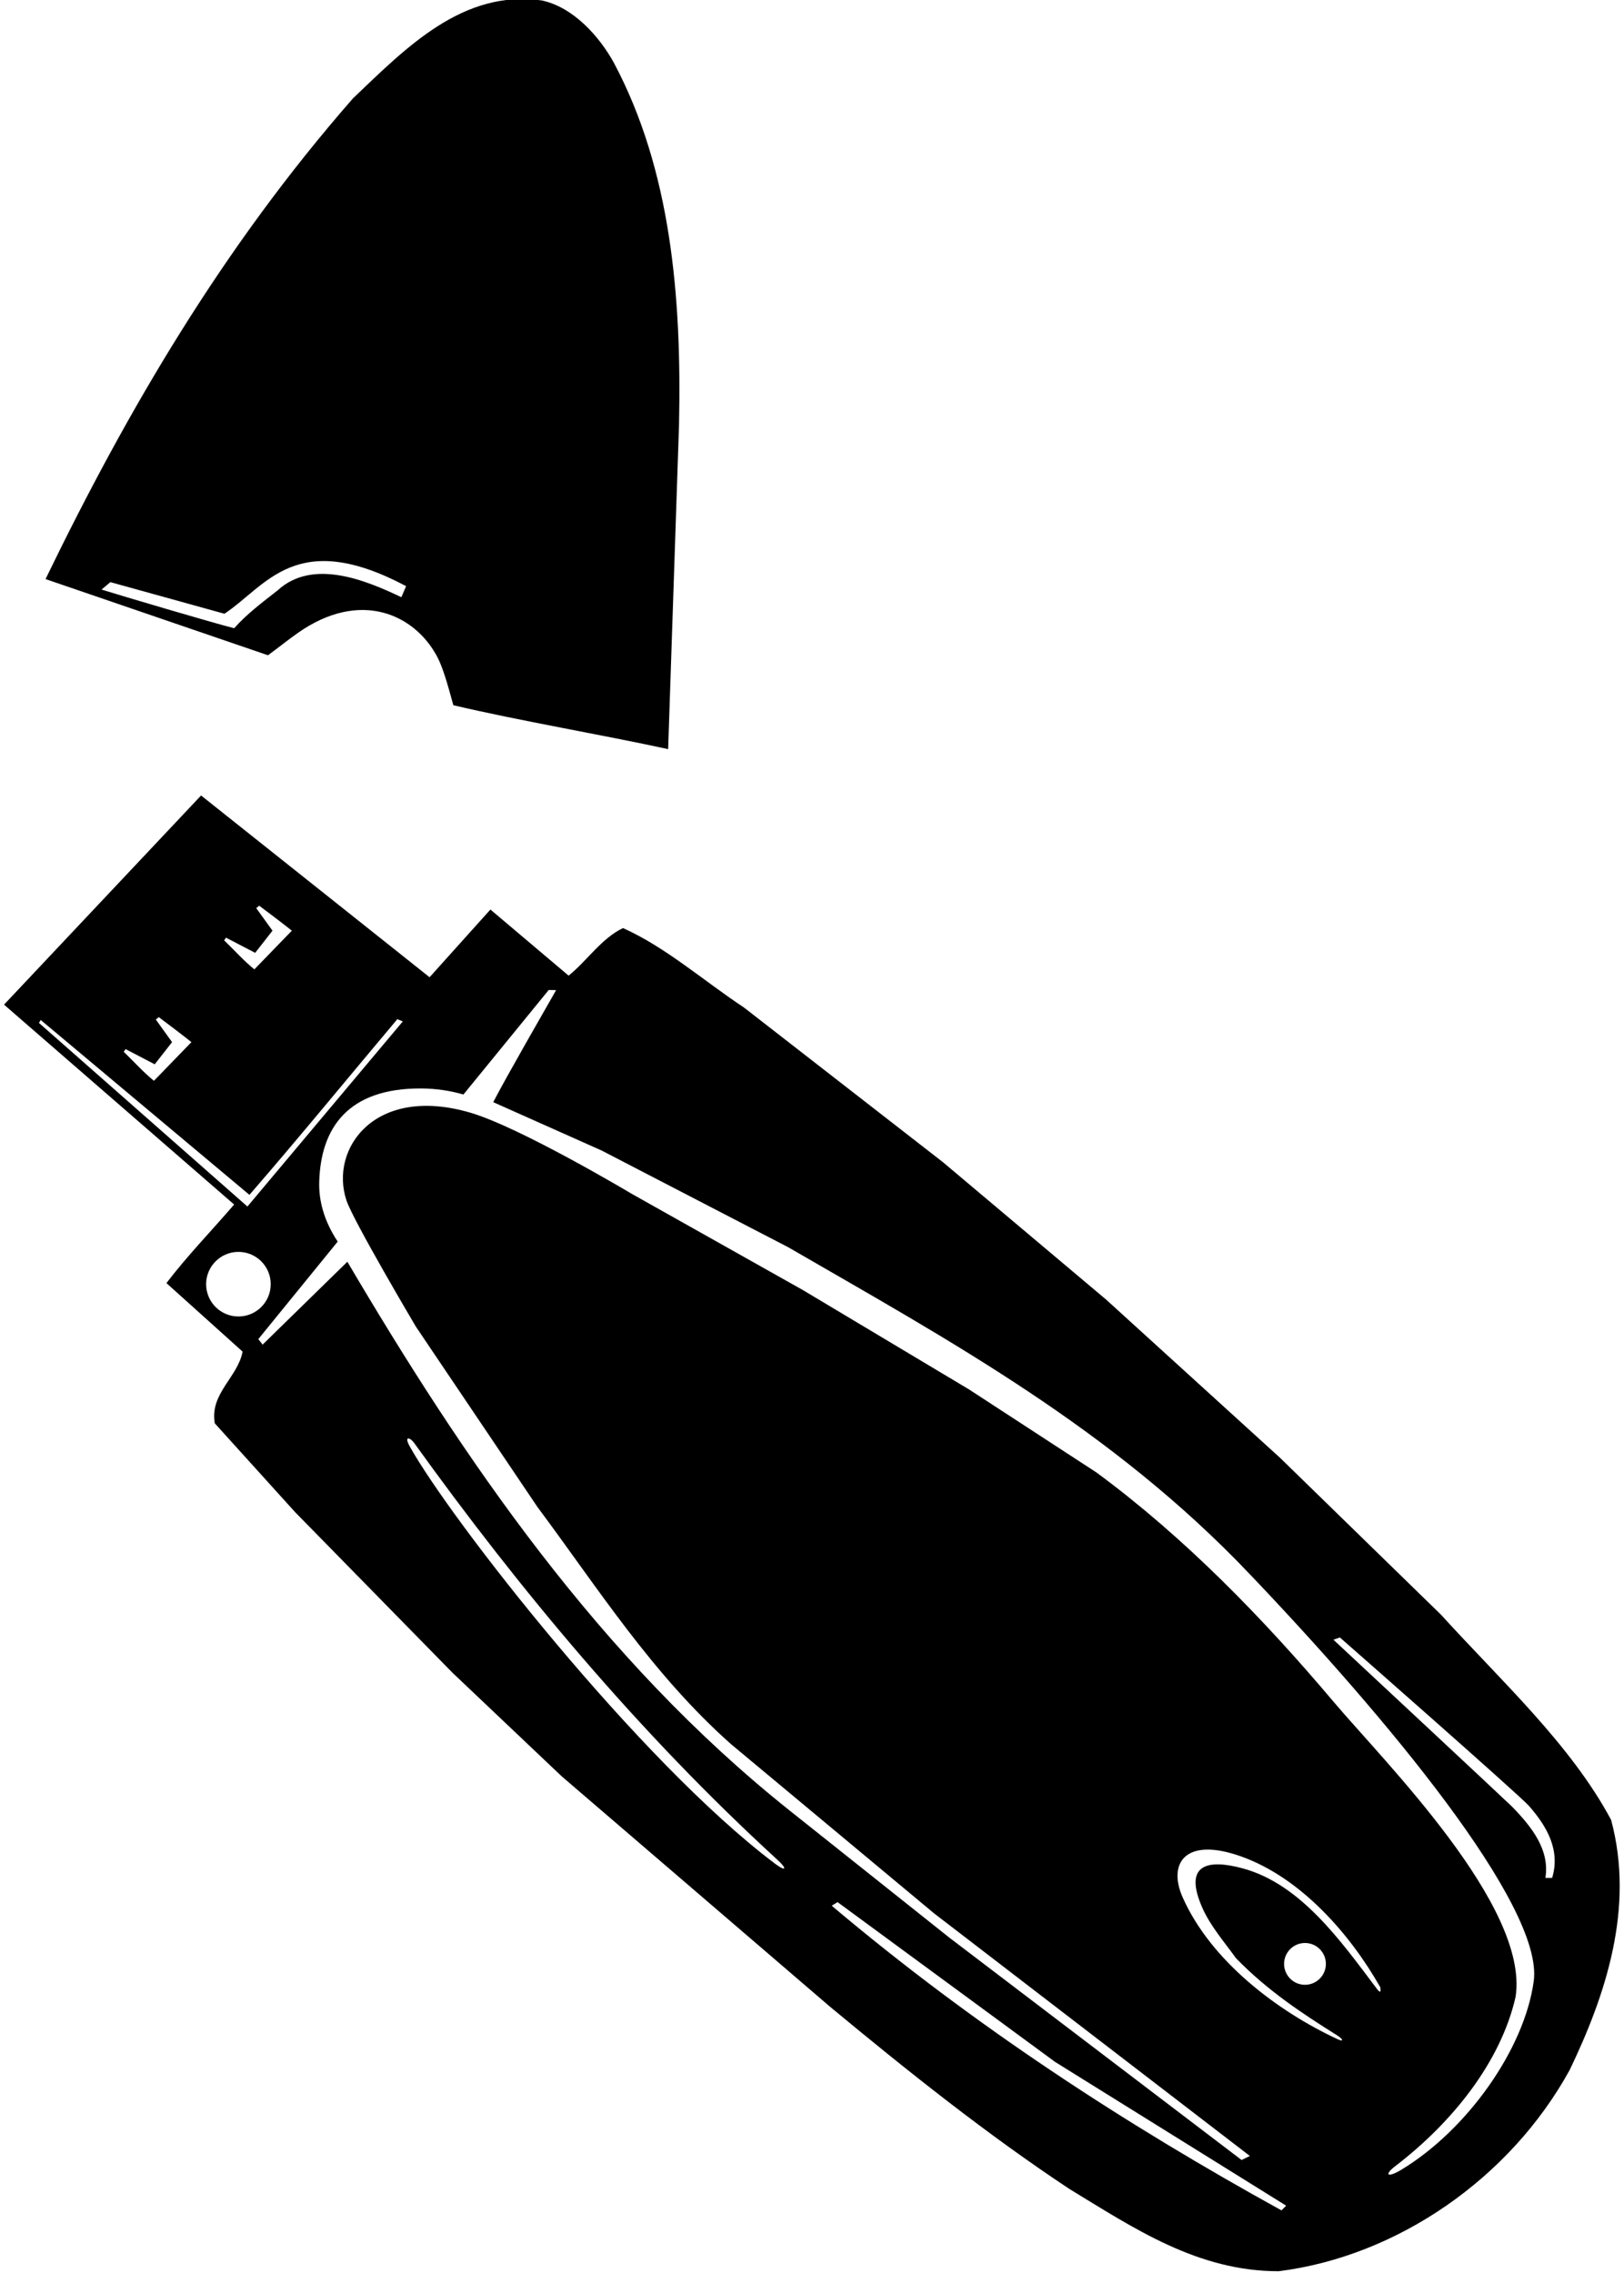 <?xml version="1.0" encoding="UTF-8"?>
<svg xmlns="http://www.w3.org/2000/svg" xmlns:xlink="http://www.w3.org/1999/xlink" width="403pt" height="564pt" viewBox="0 0 403 564" version="1.1">
<g id="surface1">
<path style=" stroke:none;fill-rule:nonzero;fill:rgb(0%,0%,0%);fill-opacity:1;" d="M 73.902 157.07 C 89.312 146.227 102.867 152.34 108.508 162.996 C 109.852 165.535 111 169.5 112.5 175 C 128.602 178.801 149.801 182.398 165.801 185.898 L 168.5 105.5 C 169.199 73.301 166.398 42.102 152.398 15.699 C 148.699 8.898 142.102 1.699 134.398 0.102 C 114.898 -2.602 101 11.602 87.602 24.398 C 55.301 61.301 31.602 101.801 11.301 143.699 L 66.5 162.602 C 68.973 160.797 71.395 158.836 73.902 157.07 Z M 58.102 155.898 C 52.379 154.43 30.379 147.914 25.199 146.301 L 27.391 144.457 L 55.699 152.301 C 66.199 145.301 73.5 131 100.773 145.449 L 99.602 148.199 C 90.801 144 77.602 138.5 68.898 146.5 C 65.199 149.398 61.301 152.301 58.102 155.898 Z M 399.801 451.602 C 389.801 432.898 372.5 417.102 357.602 400.699 L 317.699 361.801 L 274.5 322.5 L 234 288.398 L 184.602 250 C 174.602 243.398 165.301 235.102 154.602 230.301 C 149.301 232.801 145.602 238.5 141.102 242.102 L 121.699 225.699 L 106.602 242.5 L 49.898 197.398 L 1 249.301 L 58.102 298.898 C 52.602 305.301 46.398 311.699 41.301 318.398 L 60.199 335.398 C 59 341.801 52 345.801 53.301 353.199 L 73.199 375.199 L 112.301 415.102 L 139.398 440.801 L 205.898 497.902 C 225.301 514 245 529.699 265.398 543.199 C 281.5 553 297.199 563.602 317.301 563.602 C 346.699 559.898 374.699 540.602 389.5 513.699 C 398.398 495.199 405.699 473.5 399.801 451.602 Z M 56.086 232.68 L 63.32 236.445 L 67.621 230.945 L 63.586 225.348 L 64.32 224.746 C 65.188 225.387 70.586 229.453 72.422 230.945 L 63.121 240.547 C 60.52 238.445 58.121 235.746 55.621 233.348 Z M 31.168 260.336 L 38.398 264.102 L 42.699 258.602 L 38.668 253 L 39.398 252.398 C 40.266 253.043 45.668 257.105 47.5 258.602 L 38.199 268.199 C 35.602 266.102 33.199 263.398 30.699 261 Z M 9.668 253.836 L 10.102 253.102 L 61.898 296.5 C 74.301 282.199 86.398 267.398 98.602 252.898 L 99.953 253.465 L 61.398 299.398 Z M 59.168 326.68 C 54.742 326.68 51.152 323.094 51.152 318.664 C 51.152 314.242 54.742 310.652 59.168 310.652 C 63.594 310.652 67.18 314.242 67.18 318.664 C 67.18 323.094 63.594 326.68 59.168 326.68 Z M 192.32 462.465 C 158.465 436.957 111.691 376.938 101.672 358.906 C 100.18 356.227 101.77 356.668 102.766 358.051 C 128.859 394.355 158.484 429.969 192.953 461.535 C 195.477 463.848 195.023 464.5 192.32 462.465 Z M 318 548.5 C 279.199 527.102 241.699 502.699 206.398 472.902 L 207.836 472 L 261.836 511.668 L 319.164 547.332 Z M 341.684 493.531 C 332.766 481.715 322.809 467.527 308.359 463.625 C 299.91 461.34 293.395 462.391 298.469 473.648 C 300.441 478.023 303.84 481.922 306.699 485.902 C 314.426 493.879 323.016 499.551 331.797 505.062 C 333.359 506.043 333.5 506.754 331.969 506.043 C 317.035 499.105 300.504 486.645 293.48 470.824 C 289.75 462.422 294.055 455.676 308.039 460.688 C 322.688 465.934 334.875 479.684 342.5 493.098 C 342.5 493.098 343.008 495.285 341.684 493.531 Z M 329.02 487.332 C 329.02 490.199 326.695 492.52 323.836 492.52 C 320.969 492.52 318.648 490.199 318.648 487.332 C 318.648 484.469 320.969 482.148 323.836 482.148 C 326.695 482.148 329.02 484.469 329.02 487.332 Z M 380.598 491.637 C 378.277 508.57 364.012 528.559 347.781 538.395 C 344.32 540.492 343.316 539.762 346.285 537.488 C 360.242 526.797 372.387 511.828 376.102 495.5 C 379.531 472.992 343.59 437.27 330.938 422.297 C 313.312 401.426 293.938 381.5 272.102 365.398 L 240.5 344.801 L 199.199 320.102 L 156.715 296.215 C 156.715 296.215 129.121 279.734 116.664 276.094 C 92.98 269.172 81.742 285.066 85.961 297.844 C 87.629 302.902 103.199 329.199 103.199 329.199 L 133.398 374 C 148.398 394.102 161.801 415.398 181.398 432.801 L 231.801 474.801 L 310.164 535 L 308.102 536 L 235.578 480.816 L 196.102 449.398 C 148.602 411.602 114.898 361.801 86.199 313.102 L 65.168 333.664 L 64.102 332.301 L 83.801 308.102 C 80.383 302.934 79.094 297.93 79.215 293.328 C 79.578 279.891 86.355 270.012 104.5 270.098 C 108.145 270.113 111.773 270.656 115 271.602 L 136.164 245.664 L 138 245.699 C 136.066 249.117 125.418 267.594 122.398 273.5 L 149.301 285.5 L 195.602 309.5 C 235.5 332.602 275.898 354.5 310.301 390.801 C 343.609 425.727 383.156 472.941 380.598 491.637 Z M 385.164 466 L 383.5 466 C 384.586 459.062 380.227 453.453 375.203 448.297 C 374.215 447.281 330.898 406.898 330.898 406.898 L 332.5 406.336 C 332.5 406.336 377.082 445.465 379.41 448.121 C 383.863 453.203 387.27 459.105 385.164 466 "/>
</g>
</svg>
